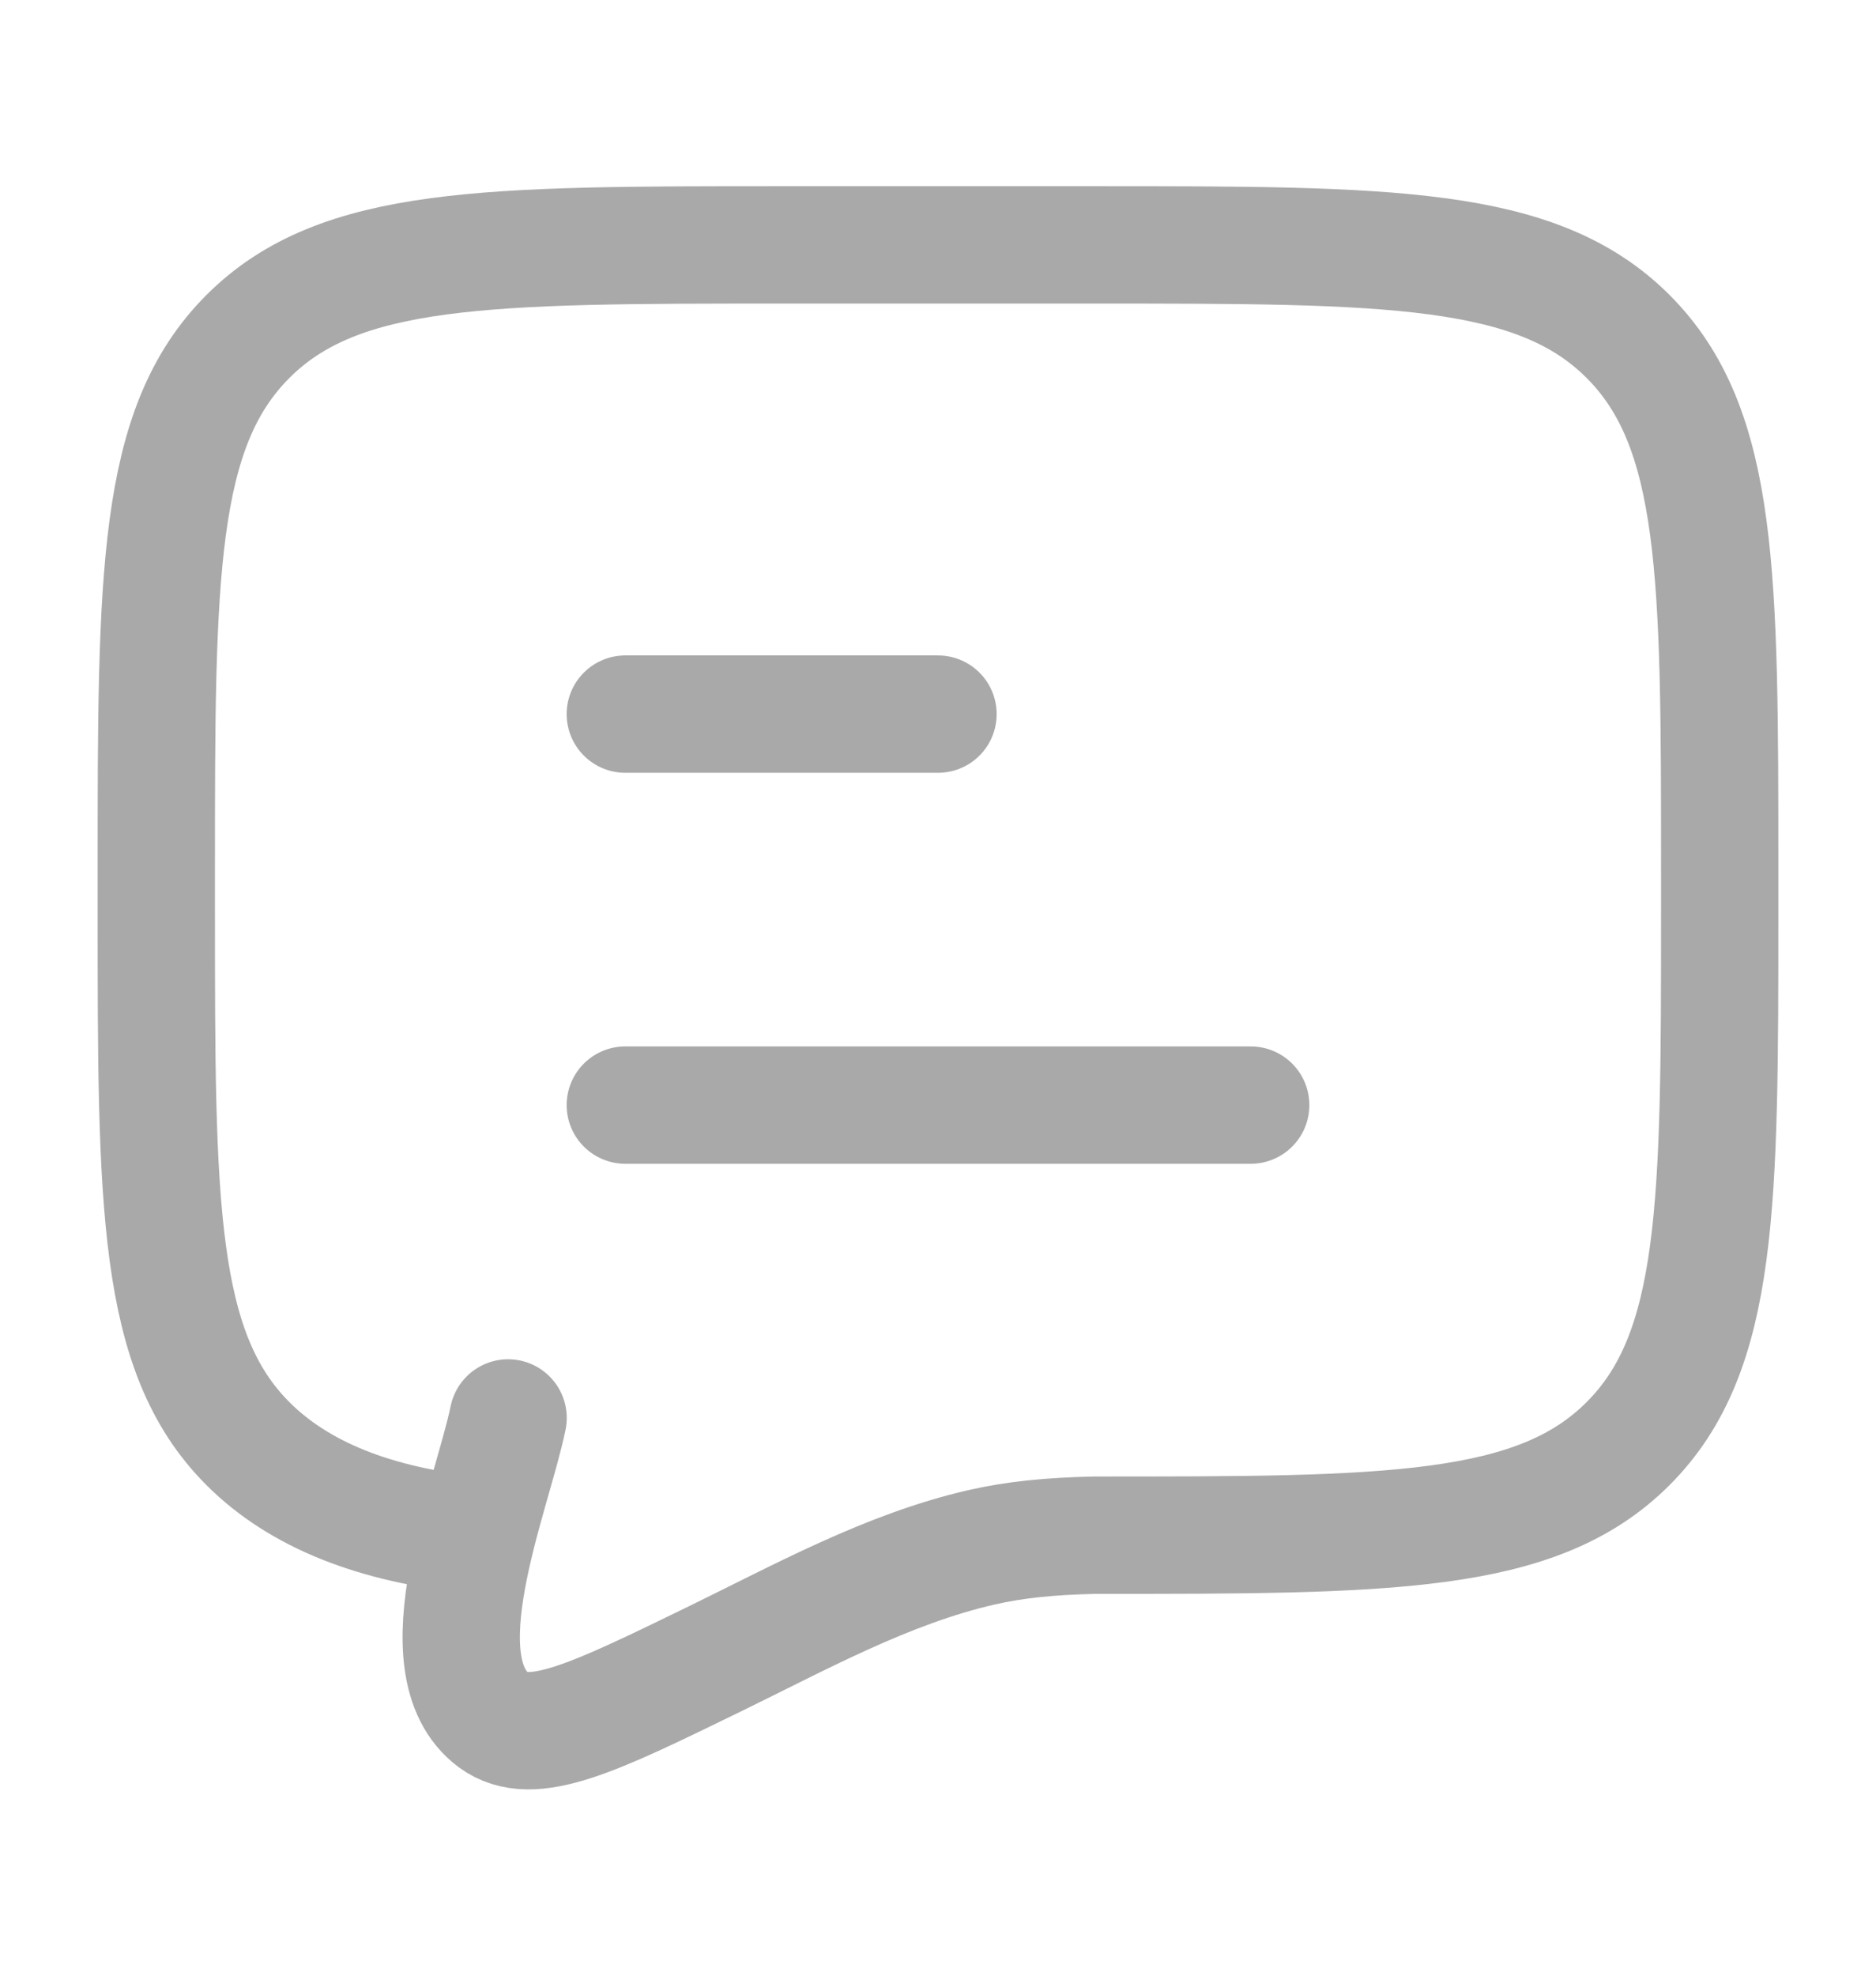 <svg width="19" height="20" viewBox="0 0 19 20" fill="none" xmlns="http://www.w3.org/2000/svg">
<path d="M6.333 11.187H12.667M6.333 7.229H9.5" stroke="#A9A9A9" stroke-width="1.188" stroke-linecap="round" stroke-linejoin="round"/>
<path d="M4.828 15.541C3.799 15.44 3.028 15.131 2.511 14.614C1.583 13.686 1.583 12.193 1.583 9.208V8.812C1.583 5.826 1.583 4.334 2.511 3.406C3.438 2.479 4.931 2.479 7.917 2.479H11.083C14.069 2.479 15.562 2.479 16.489 3.406C17.417 4.334 17.417 5.826 17.417 8.812V9.208C17.417 12.193 17.417 13.686 16.489 14.614C15.562 15.541 14.069 15.541 11.083 15.541C10.64 15.551 10.286 15.585 9.939 15.664C8.99 15.882 8.112 16.368 7.244 16.791C6.007 17.394 5.388 17.696 5 17.413C4.257 16.86 4.983 15.147 5.146 14.354" stroke="#A9A9A9" stroke-width="1.188" stroke-linecap="round"/>
</svg>
